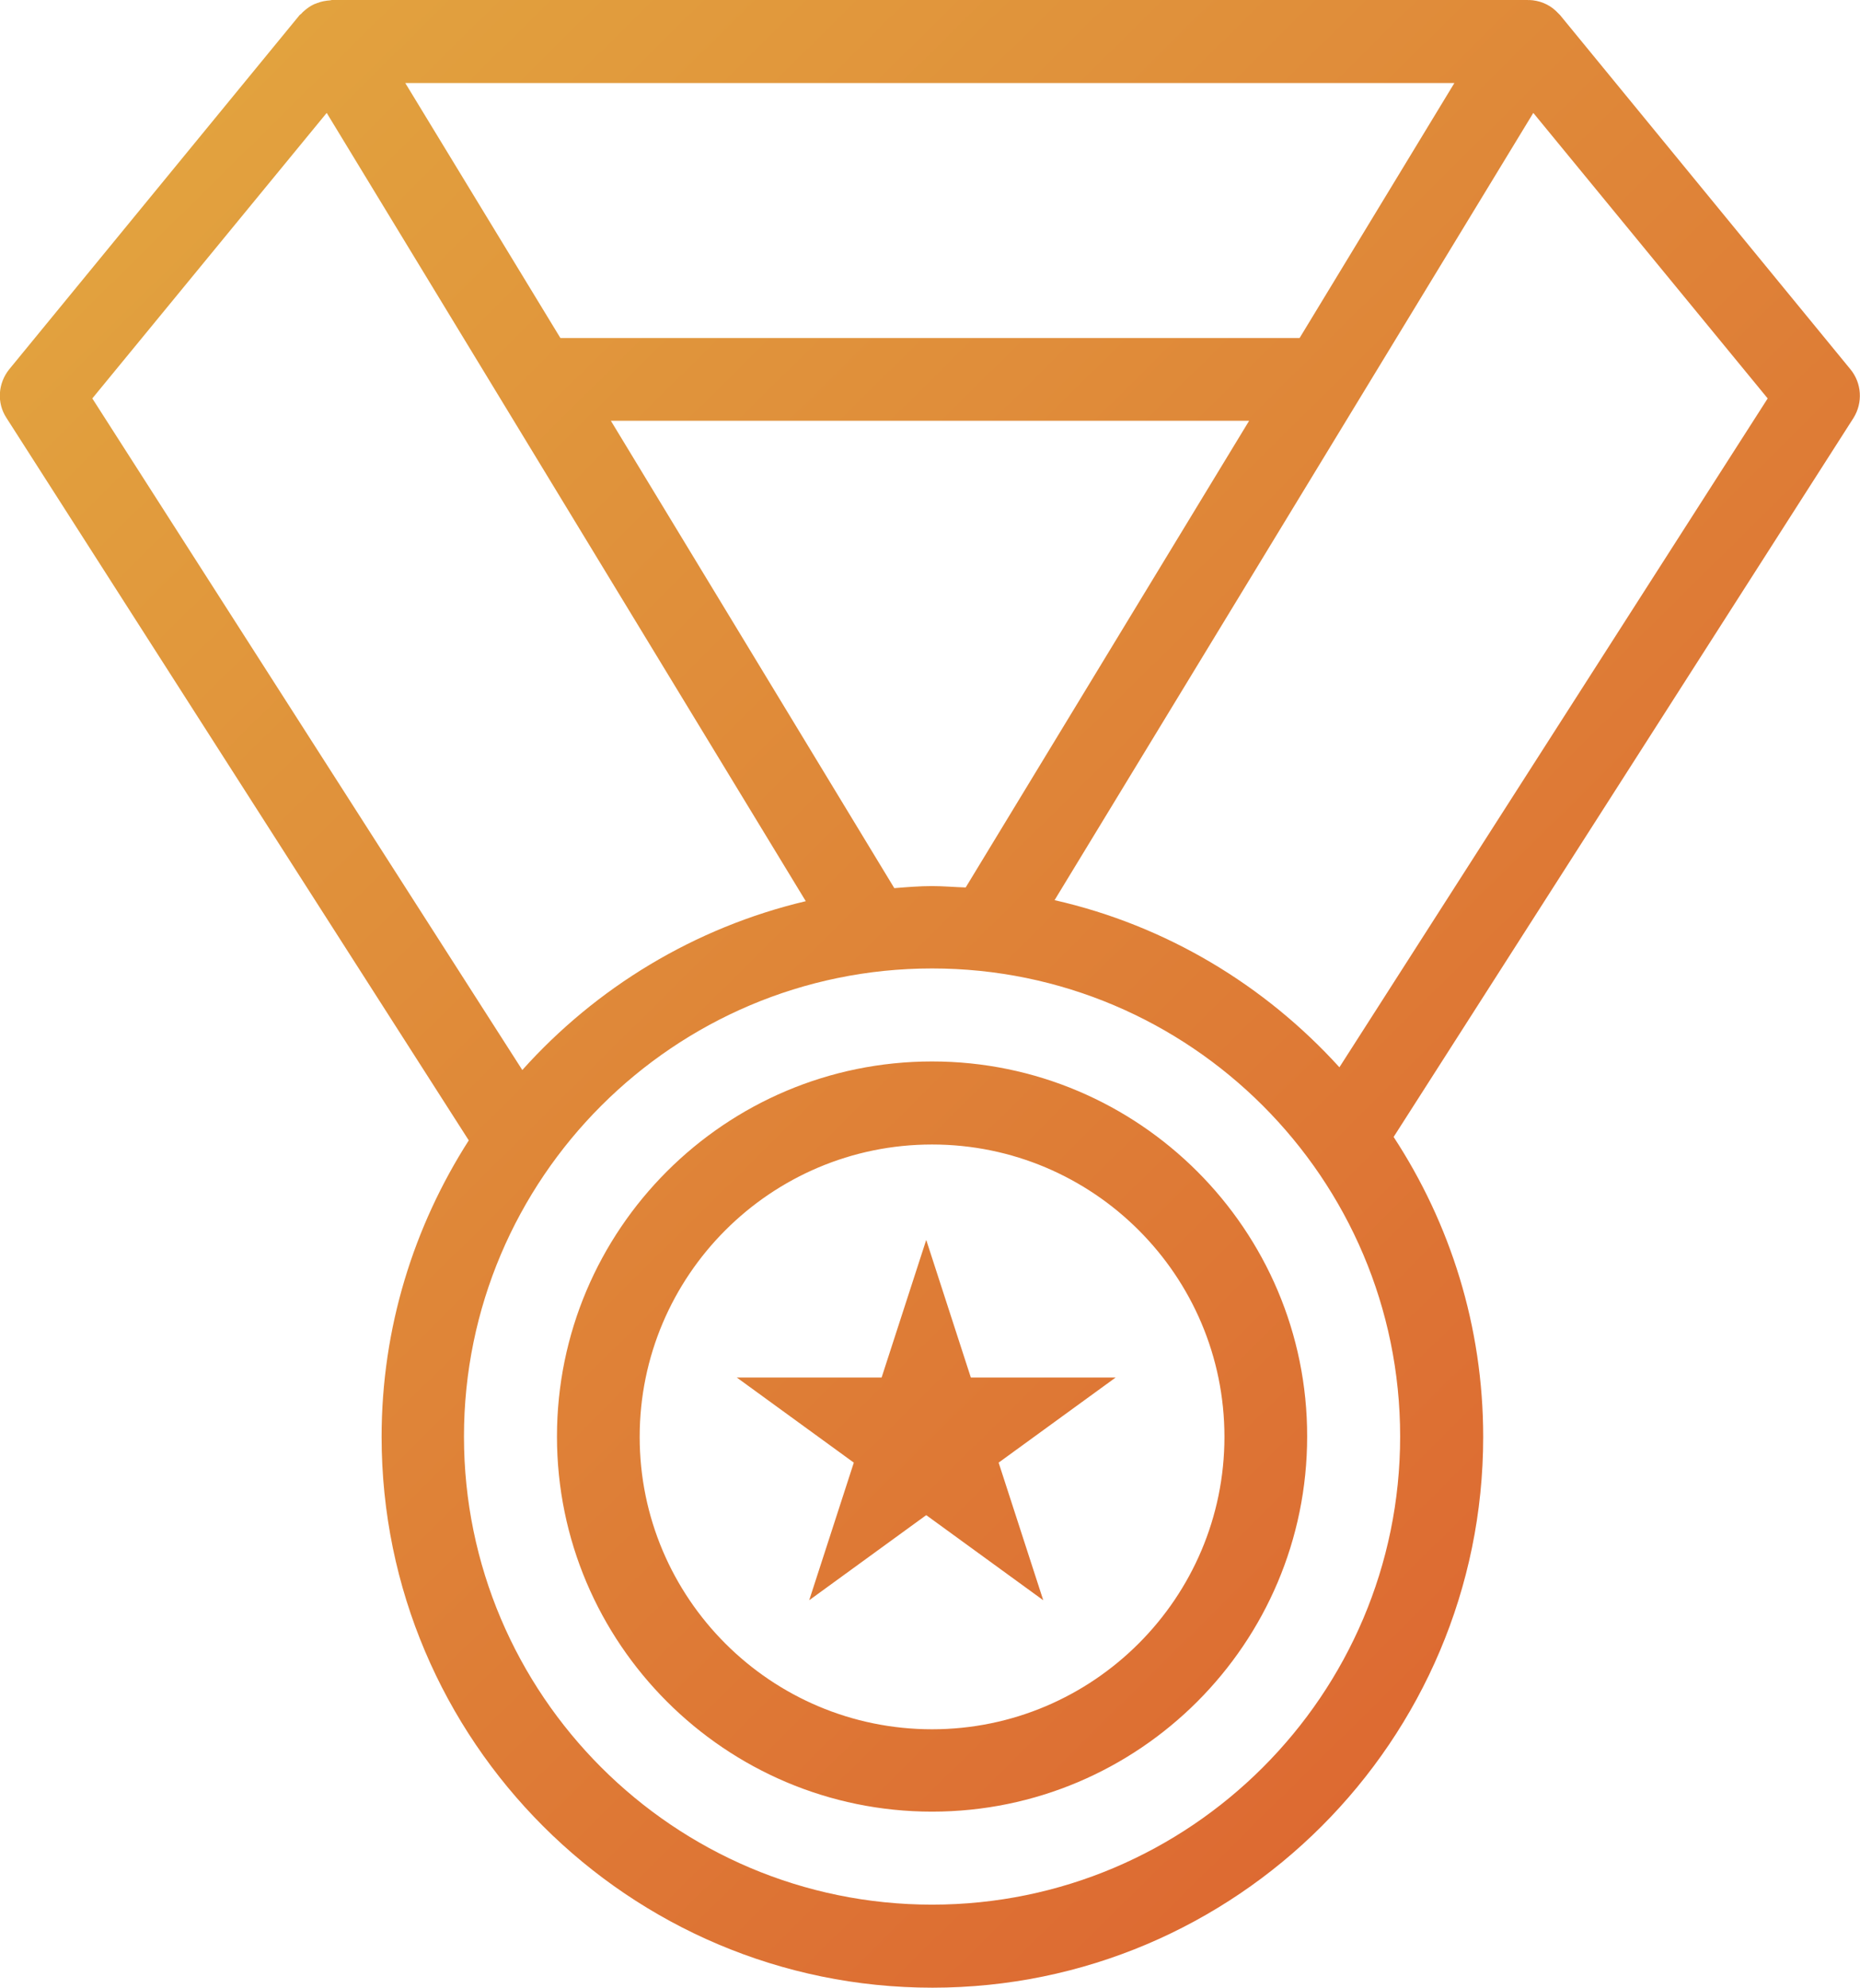<?xml version="1.0" encoding="utf-8"?>
<!-- Generator: Adobe Illustrator 23.1.1, SVG Export Plug-In . SVG Version: 6.00 Build 0)  -->
<svg version="1.1" id="Layer_1" xmlns="http://www.w3.org/2000/svg" xmlns:xlink="http://www.w3.org/1999/xlink" x="0px" y="0px"
	 width="54.2px" height="57.92px" viewBox="0 0 54.2 57.92" style="enable-background:new 0 0 54.2 57.92;" xml:space="preserve">
<style type="text/css">
	.st0{fill:url(#SVGID_1_);}
</style>
<linearGradient id="SVGID_1_" gradientUnits="userSpaceOnUse" x1="4.511" y1="0.399" x2="51.499" y2="47.92">
	<stop  offset="0" style="stop-color:#E2A53F"/>
	<stop  offset="1" style="stop-color:#DC6531"/>
</linearGradient>
<path class="st0" d="M27.16,30.93c-6.03,0-10.93,4.9-10.93,10.93c0,6.03,4.91,10.93,10.93,10.93c6.03,0,10.93-4.9,10.93-10.93
	C38.1,35.84,33.19,30.93,27.16,30.93z M27.16,50.39c-4.7,0-8.52-3.82-8.52-8.52c0-4.7,3.82-8.52,8.52-8.52
	c4.7,0,8.52,3.82,8.52,8.52C35.68,46.56,31.86,50.39,27.16,50.39z M53.92,10.76L45.46,0.44c-0.02-0.02-0.04-0.04-0.06-0.06
	c-0.02-0.02-0.04-0.04-0.06-0.06c-0.21-0.2-0.49-0.31-0.78-0.32C44.55,0.01,44.54,0,44.53,0H9.67C9.65,0,9.64,0.01,9.62,0.01
	C9.49,0.02,9.37,0.04,9.24,0.09C9.22,0.1,9.19,0.11,9.16,0.12c-0.11,0.05-0.21,0.12-0.3,0.2C8.84,0.34,8.81,0.36,8.79,0.39
	C8.77,0.41,8.75,0.42,8.73,0.44L0.27,10.76c-0.33,0.41-0.37,0.98-0.08,1.42l13.47,21.05c-1.6,2.5-2.54,5.46-2.54,8.64
	c0,8.85,7.2,16.05,16.05,16.05c8.85,0,16.05-7.2,16.05-16.05c0-3.22-0.96-6.22-2.61-8.74l13.4-20.95
	C54.29,11.73,54.25,11.16,53.92,10.76z M27.16,25.82c-0.37,0-0.73,0.03-1.1,0.06L17.8,12.26H36.4l-8.26,13.6
	C27.81,25.85,27.49,25.82,27.16,25.82z M37.87,9.85H16.33l-4.52-7.43h30.57L37.87,9.85z M2.69,11.61l6.83-8.32l13.96,22.97
	c-3.25,0.77-6.11,2.52-8.26,4.92L2.69,11.61z M27.16,55.5c-7.52,0-13.64-6.12-13.64-13.64s6.12-13.64,13.64-13.64
	c7.52,0,13.64,6.12,13.64,13.64S34.68,55.5,27.16,55.5z M39.03,31.1c-2.17-2.39-5.04-4.13-8.3-4.87L44.68,3.29l6.83,8.32L39.03,31.1
	z M32.51,40.14l-3.41,2.48l1.3,4.01l-3.41-2.48l-3.41,2.48l1.3-4.01l-3.41-2.48h4.22l1.3-4.01l1.3,4.01H32.51z"/>
</svg>
